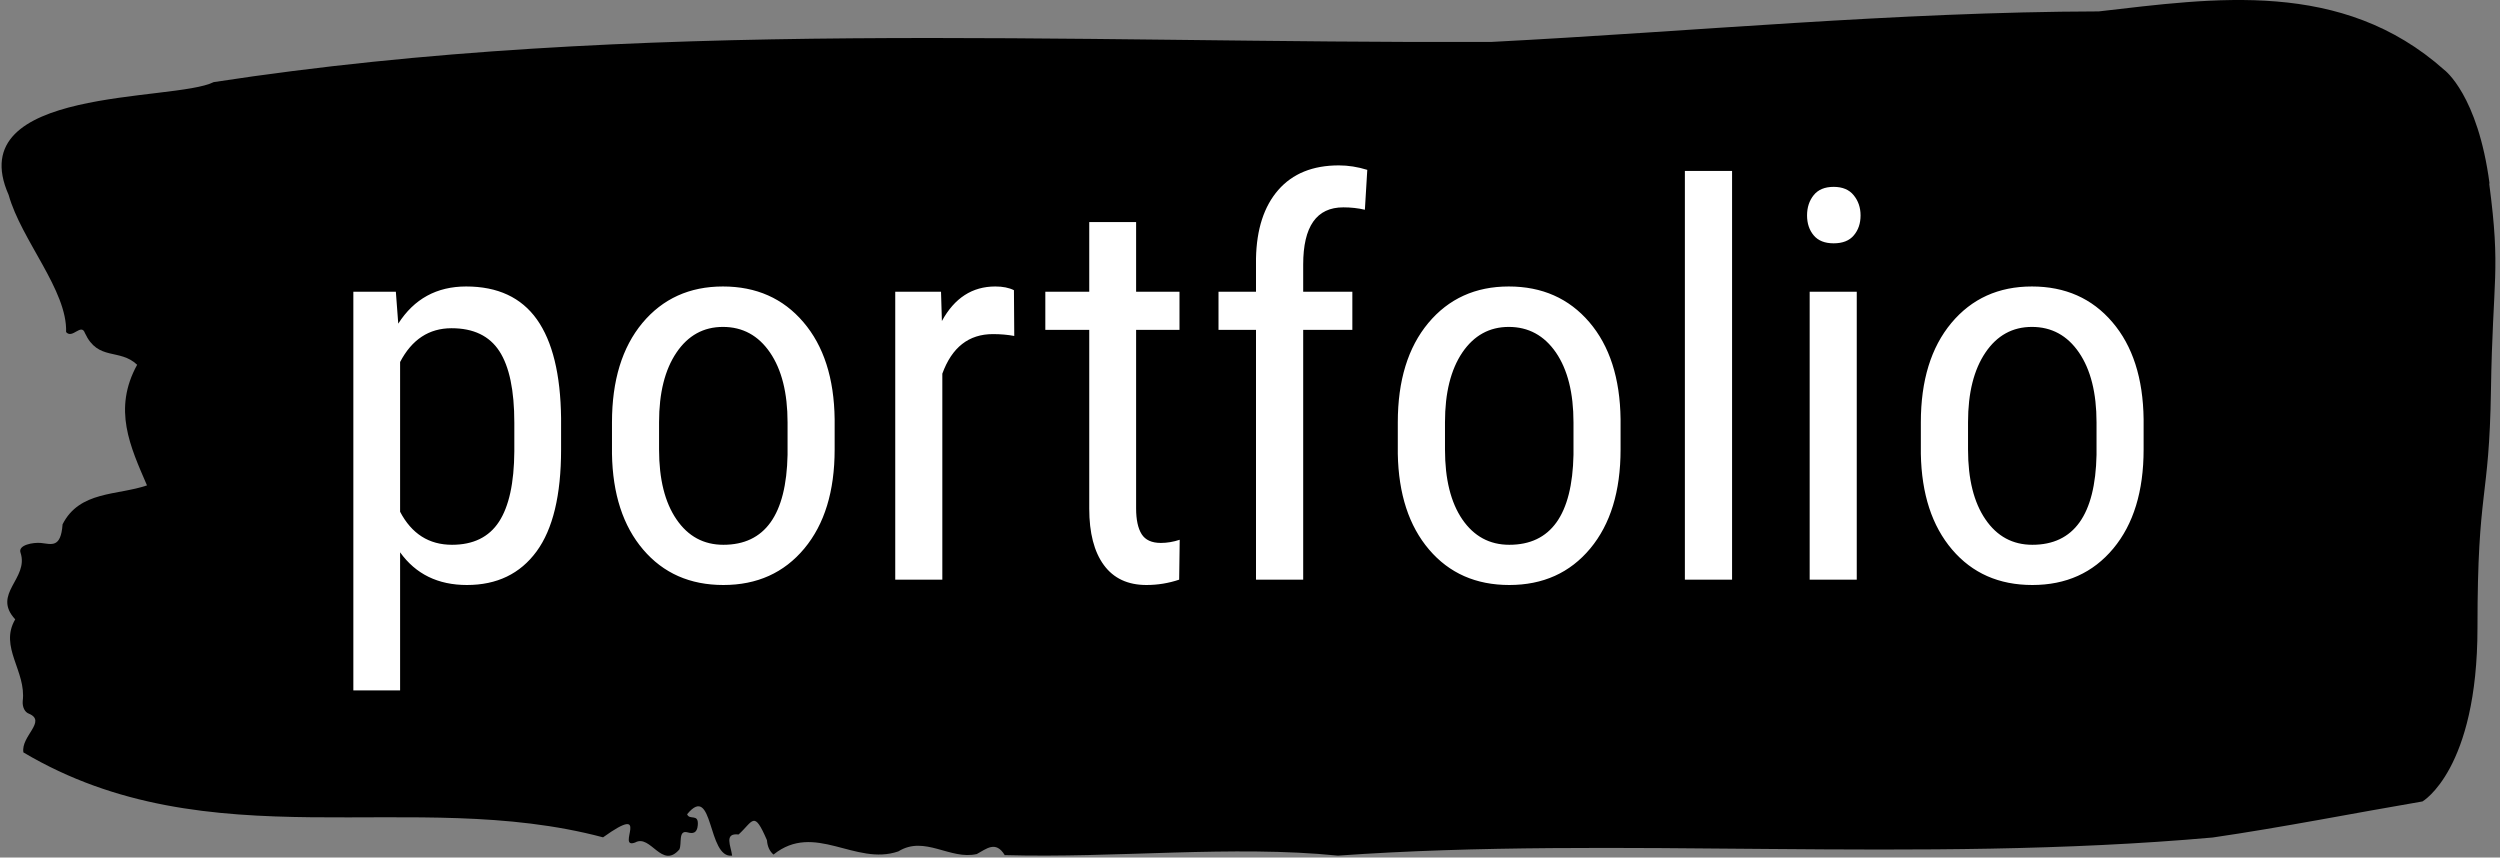 <svg xmlns="http://www.w3.org/2000/svg" version="1.1" xmlns:xlink="http://www.w3.org/1999/xlink" xmlns:svgjs="http://svgjs.dev/svgjs" width="2000" height="686" viewBox="0 0 2000 686"><rect x="0" y="0" width="2000" height="686" fill="#808080" stroke="none"/><g transform="matrix(1,0,0,1,-1.211,-0.687)"><svg viewBox="0 0 396 136" data-background-color="#fafafa" preserveAspectRatio="xMidYMid meet" height="686" width="2000" xmlns="http://www.w3.org/2000/svg" xmlns:xlink="http://www.w3.org/1999/xlink"><g id="tight-bounds" transform="matrix(1,0,0,1,0.24,0.136)"><svg viewBox="0 0 395.52 135.728" height="135.728" width="395.52"><g><svg viewBox="0 0 395.52 135.728" height="135.728" width="395.52"><g><svg viewBox="0 0 395.52 135.728" height="135.728" width="395.52"><g id="textblocktransform"><svg viewBox="0 0 395.52 135.728" height="135.728" width="395.52" id="textblock"><g><svg viewBox="0 0 395.52 135.728" height="135.728" width="395.52"><path d="M394.594 29.111C392.735 15.023 387.435 11.106 387.435 11.106 371.165-3.405 350.86-0.278 332.619 1.808 300.414 1.892 268.339 4.992 236.208 6.654 168.767 6.908 100.749 2.737 33.643 13.022 27.339 16.178-6.54 13.642 1.121 30.914 3.129 38.099 10.456 46.074 10.232 52.667 11.236 53.822 12.631 51.174 13.226 52.836 15.309 57.316 18.711 55.203 21.501 57.851 17.614 64.924 20.403 70.813 23.062 76.984 18.377 78.59 12.371 77.829 9.675 83.154 9.396 87.015 7.89 86.282 6.235 86.113 5.026 86 2.59 86.423 2.999 87.635 4.394 91.777-1.594 94.172 2.162 98.229-0.422 102.625 3.948 106.429 3.353 111.19 3.278 112.149 3.687 112.966 4.338 113.191 7.22 114.403 3.018 116.77 3.464 119.334 33.029 136.86 65.104 124.744 95.394 132.802 103.259 127.167 97.346 134.803 100.489 133.619 102.943 132.239 104.728 137.959 107.499 134.718 107.927 133.788 107.276 131.591 108.8 132.013 109.6 132.239 110.307 132.182 110.418 130.886 110.586 128.942 109.117 130.154 108.726 129.139 112.947 124.011 111.906 136.212 115.866 135.704 115.68 134.211 114.528 132.07 116.889 132.351 119.232 130.21 119.306 128.435 121.389 133.253 121.463 134.296 121.835 135.028 122.43 135.535 128.938 130.294 135.409 137.395 142.233 135.028 146.417 132.436 150.433 136.437 154.672 135.451 156.16 134.662 157.666 133.253 159.098 135.62 176.632 136.127 195.319 134.014 211.943 135.704 256.364 132.549 303.836 137.001 350.674 132.83 361.719 131.224 373.192 128.942 383.958 127.11 383.958 127.11 392.679 122.095 392.679 99.553S394.538 79.83 394.817 61.881C395.096 43.932 396.398 43.199 394.538 29.111Z" opacity="1" fill="#000000" data-fill-palette-color="tertiary"></path><g transform="matrix(1,0,0,1,55.768,26.231)"><svg width="283.983" viewBox="3.25 -38.01 164.26 48.17" height="83.266" data-palette-color="#fafafa"><path d="M22.31-14.82L22.31-11.94Q22.31-5.66 20.06-2.59 17.8 0.49 13.67 0.49L13.67 0.49Q9.69 0.49 7.54-2.51L7.54-2.51 7.54 10.16 3.25 10.16 3.25-26.42 7.15-26.42 7.37-23.49Q9.55-26.9 13.6-26.9L13.6-26.9Q17.94-26.9 20.09-23.88 22.24-20.85 22.31-14.82L22.31-14.82ZM18.02-11.77L18.02-14.4Q18.02-18.85 16.65-20.96 15.28-23.07 12.26-23.07L12.26-23.07Q9.16-23.07 7.54-19.97L7.54-19.97 7.54-6.23Q9.13-3.2 12.3-3.2L12.3-3.2Q15.23-3.2 16.61-5.31 17.99-7.42 18.02-11.77L18.02-11.77ZM26.98-11.55L26.98-14.43Q26.98-20.19 29.77-23.55 32.57-26.9 37.16-26.9 41.75-26.9 44.54-23.63 47.34-20.36 47.41-14.72L47.41-14.72 47.41-11.94Q47.41-6.2 44.63-2.86 41.84 0.49 37.2 0.49L37.2 0.49Q32.61 0.49 29.84-2.76 27.07-6.01 26.98-11.55L26.98-11.55ZM31.3-14.45L31.3-11.94Q31.3-7.86 32.9-5.53 34.49-3.2 37.2-3.2L37.2-3.2Q42.92-3.2 43.09-11.45L43.09-11.45 43.09-14.43Q43.09-18.48 41.48-20.84 39.87-23.19 37.16-23.19L37.16-23.19Q34.49-23.19 32.9-20.84 31.3-18.48 31.3-14.45L31.3-14.45ZM63.86-26.56L63.89-22.36Q62.98-22.53 61.93-22.53L61.93-22.53Q58.61-22.53 57.29-18.9L57.29-18.9 57.29 0 52.97 0 52.97-26.42 57.17-26.42 57.25-23.73Q58.98-26.9 62.15-26.9L62.15-26.9Q63.18-26.9 63.86-26.56L63.86-26.56ZM70.77-32.81L75.07-32.81 75.07-26.42 79.05-26.42 79.05-22.92 75.07-22.92 75.07-6.54Q75.07-4.98 75.58-4.17 76.09-3.37 77.34-3.37L77.34-3.37Q78.19-3.37 79.07-3.66L79.07-3.66 79.02 0Q77.56 0.49 76.02 0.49L76.02 0.49Q73.45 0.49 72.11-1.34 70.77-3.17 70.77-6.52L70.77-6.52 70.77-22.92 66.74-22.92 66.74-26.42 70.77-26.42 70.77-32.81ZM90.4 0L86.07 0 86.07-22.92 82.63-22.92 82.63-26.42 86.07-26.42 86.07-29.47Q86.15-33.5 88.11-35.75 90.08-38.01 93.67-38.01L93.67-38.01Q94.96-38.01 96.28-37.6L96.28-37.6 96.06-33.94Q95.13-34.16 94.08-34.16L94.08-34.16Q90.4-34.16 90.4-28.91L90.4-28.91 90.4-26.42 94.91-26.42 94.91-22.92 90.4-22.92 90.4 0ZM99.08-11.55L99.08-14.43Q99.08-20.19 101.88-23.55 104.68-26.9 109.26-26.9 113.85-26.9 116.65-23.63 119.45-20.36 119.52-14.72L119.52-14.72 119.52-11.94Q119.52-6.2 116.74-2.86 113.95 0.49 109.31 0.49L109.31 0.49Q104.72 0.49 101.95-2.76 99.18-6.01 99.08-11.55L99.08-11.55ZM103.41-14.45L103.41-11.94Q103.41-7.86 105-5.53 106.6-3.2 109.31-3.2L109.31-3.2Q115.03-3.2 115.2-11.45L115.2-11.45 115.2-14.43Q115.2-18.48 113.59-20.84 111.97-23.19 109.26-23.19L109.26-23.19Q106.6-23.19 105-20.84 103.41-18.48 103.41-14.45L103.41-14.45ZM129.75-37.5L129.75 0 125.42 0 125.42-37.5 129.75-37.5ZM141.19-26.42L141.19 0 136.87 0 136.87-26.42 141.19-26.42ZM141.54-33.42L141.54-33.42Q141.54-32.32 140.92-31.59 140.31-30.86 139.07-30.86L139.07-30.86Q137.85-30.86 137.24-31.59 136.63-32.32 136.63-33.42 136.63-34.52 137.24-35.28 137.85-36.04 139.07-36.04 140.29-36.04 140.91-35.27 141.54-34.5 141.54-33.42ZM147.07-11.55L147.07-14.43Q147.07-20.19 149.87-23.55 152.67-26.9 157.26-26.9 161.85-26.9 164.64-23.63 167.44-20.36 167.51-14.72L167.51-14.72 167.51-11.94Q167.51-6.2 164.73-2.86 161.94 0.49 157.3 0.49L157.3 0.49Q152.71 0.49 149.94-2.76 147.17-6.01 147.07-11.55L147.07-11.55ZM151.4-14.45L151.4-11.94Q151.4-7.86 153-5.53 154.59-3.2 157.3-3.2L157.3-3.2Q163.02-3.2 163.19-11.45L163.19-11.45 163.19-14.43Q163.19-18.48 161.58-20.84 159.97-23.19 157.26-23.19L157.26-23.19Q154.59-23.19 153-20.84 151.4-18.48 151.4-14.45L151.4-14.45Z" opacity="1" transform="matrix(1,0,0,1,0,0)" fill="#ffffff" class="wordmark-text-0" data-fill-palette-color="quaternary" id="text-0"></path></svg></g></svg></g></svg></g></svg></g><g></g></svg></g><defs></defs></svg><rect width="395.52" height="135.728" fill="none" stroke="none" visibility="hidden"></rect></g></svg></g></svg>